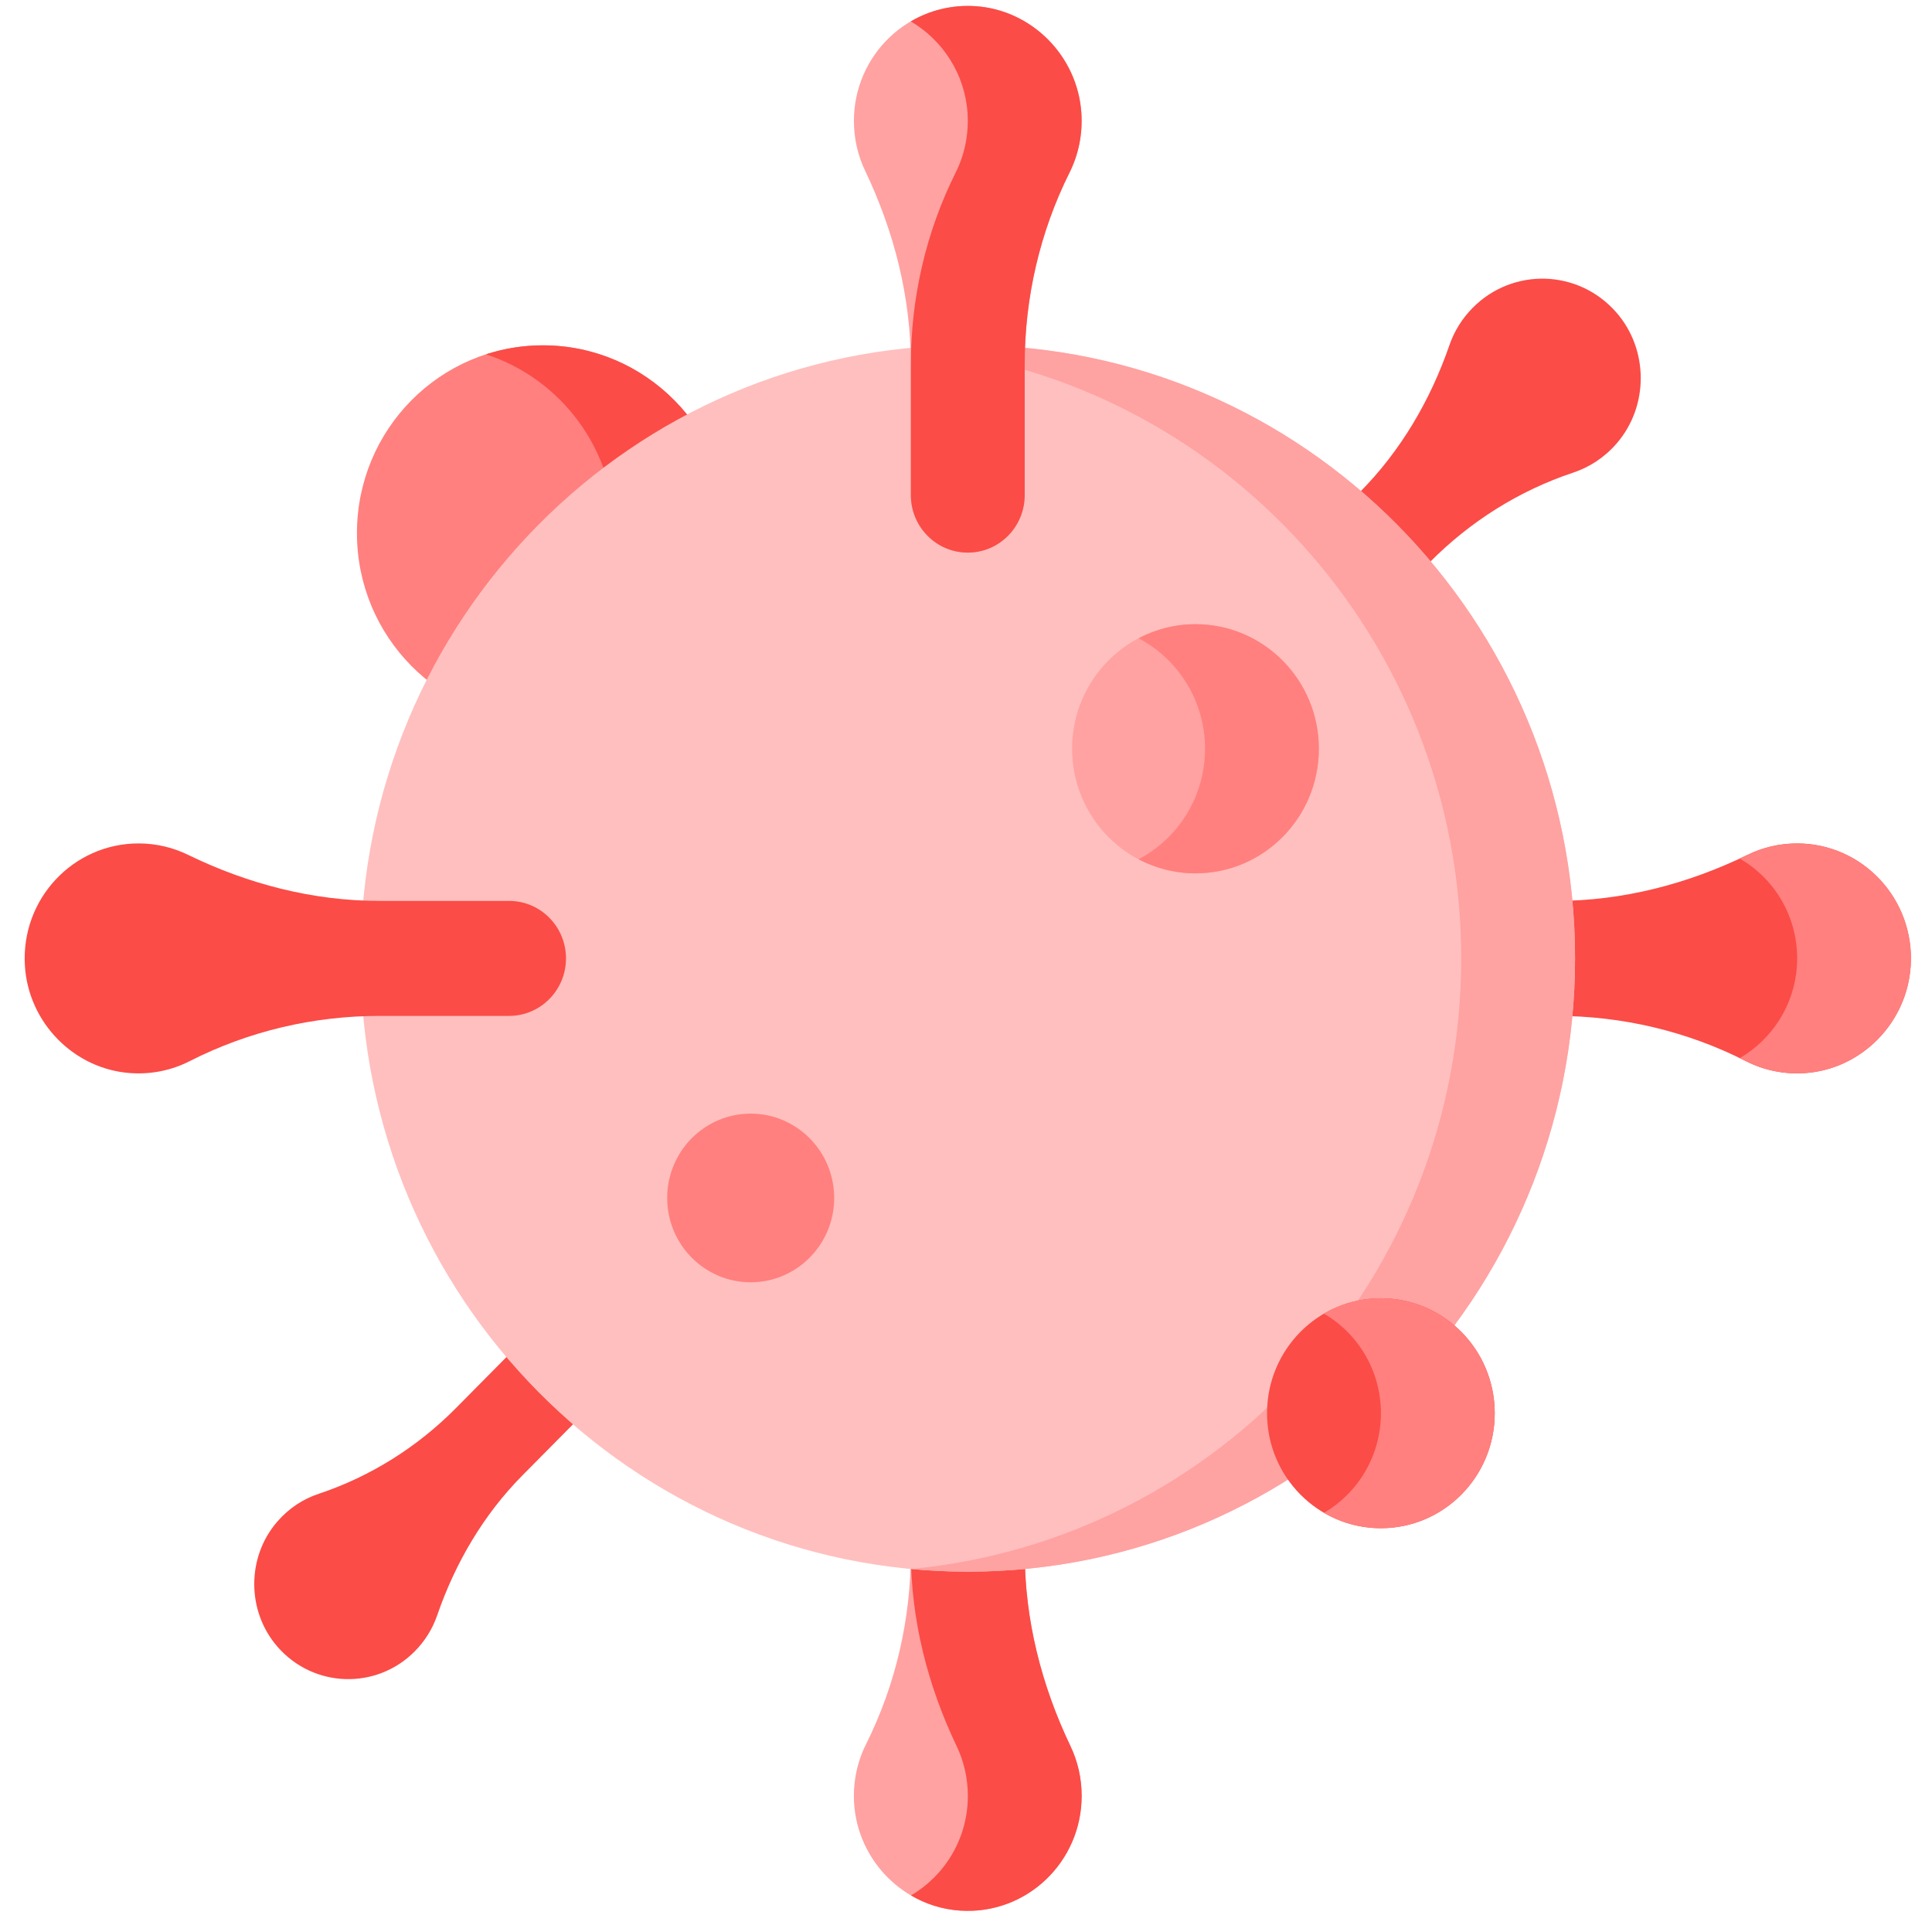 <svg width="65" height="65" viewBox="0 0 65 65" fill="none" xmlns="http://www.w3.org/2000/svg">
<path d="M46.079 32.244C46.079 33.313 46.936 34.179 47.994 34.179H52.35C54.568 34.179 56.758 34.692 58.738 35.701C59.328 36.002 60.006 36.152 60.723 36.104C62.622 35.976 64.161 34.416 64.282 32.498C64.425 30.247 62.659 28.376 60.46 28.376C59.864 28.376 59.3 28.513 58.798 28.758C56.78 29.742 54.59 30.31 52.349 30.31H47.994C46.936 30.31 46.079 31.176 46.079 32.244Z" fill="#FB4C47"/>
<path d="M20.124 44.803C19.506 44.179 18.503 44.179 17.885 44.803L15.338 47.375C14.042 48.684 12.464 49.677 10.723 50.257C10.203 50.429 9.72 50.741 9.329 51.193C8.293 52.389 8.296 54.209 9.335 55.402C10.555 56.803 12.671 56.854 13.956 55.556C14.304 55.204 14.555 54.791 14.707 54.351C15.316 52.584 16.268 50.959 17.578 49.636L20.124 47.065C20.742 46.44 20.742 45.428 20.124 44.803V44.803Z" fill="#FB4C47"/>
<path d="M43.094 21.607C43.741 22.26 44.79 22.26 45.437 21.607L48.102 18.916C49.459 17.546 51.109 16.506 52.932 15.9C53.475 15.719 53.981 15.393 54.39 14.92C55.474 13.669 55.471 11.764 54.383 10.515C53.106 9.05 50.893 8.997 49.548 10.355C49.183 10.723 48.922 11.155 48.763 11.616C48.124 13.464 47.128 15.165 45.758 16.549L43.094 19.24C42.447 19.894 42.447 20.953 43.094 21.607V21.607Z" fill="#FB4C47"/>
<path d="M32.559 45.897C31.501 45.897 30.644 46.763 30.644 47.831V52.23C30.644 54.47 30.136 56.682 29.137 58.682C28.839 59.278 28.689 59.963 28.737 60.687C28.864 62.604 30.409 64.159 32.308 64.281C34.537 64.425 36.39 62.642 36.39 60.421C36.39 59.819 36.254 59.25 36.011 58.742C35.037 56.705 34.474 54.492 34.474 52.23V47.831C34.474 46.763 33.617 45.897 32.559 45.897V45.897Z" fill="#FFA2A1"/>
<path d="M36.014 58.742C35.04 56.705 34.477 54.492 34.477 52.23V47.831C34.477 46.763 33.62 45.897 32.562 45.897C31.504 45.897 30.646 46.763 30.646 47.831V52.23C30.646 54.492 31.209 56.705 32.183 58.742C32.426 59.25 32.562 59.819 32.562 60.421C32.562 61.852 31.792 63.1 30.649 63.769C31.145 64.061 31.71 64.243 32.31 64.281C34.54 64.425 36.392 62.642 36.392 60.421C36.392 59.819 36.257 59.25 36.014 58.742V58.742Z" fill="#FB4C47"/>
<path d="M18.266 24.256C21.721 24.256 24.522 21.427 24.522 17.937C24.522 14.447 21.721 11.618 18.266 11.618C14.81 11.618 12.009 14.447 12.009 17.937C12.009 21.427 14.81 24.256 18.266 24.256Z" fill="#FF807E"/>
<path d="M18.265 11.618C17.596 11.618 16.953 11.725 16.349 11.921C18.868 12.738 20.691 15.122 20.691 17.937C20.691 20.752 18.868 23.136 16.349 23.953C16.953 24.149 17.596 24.256 18.265 24.256C21.72 24.256 24.521 21.427 24.521 17.937C24.521 14.447 21.72 11.618 18.265 11.618V11.618Z" fill="#FB4C47"/>
<path d="M32.561 52.877C43.844 52.877 52.99 43.639 52.99 32.244C52.99 20.849 43.844 11.612 32.561 11.612C21.278 11.612 12.131 20.849 12.131 32.244C12.131 43.639 21.278 52.877 32.561 52.877Z" fill="#FFBFBE"/>
<path d="M32.562 11.612C31.916 11.612 31.277 11.643 30.646 11.703C41.031 12.678 49.161 21.502 49.161 32.244C49.161 42.987 41.031 51.81 30.647 52.786C31.277 52.845 31.916 52.877 32.562 52.877C43.845 52.877 52.992 43.639 52.992 32.244C52.992 20.849 43.845 11.612 32.562 11.612V11.612Z" fill="#FFA2A2"/>
<path d="M40.219 29.383C42.511 29.383 44.369 27.506 44.369 25.192C44.369 22.877 42.511 21 40.219 21C37.928 21 36.07 22.877 36.07 25.192C36.07 27.506 37.928 29.383 40.219 29.383Z" fill="#FFA2A1"/>
<path d="M40.222 21C39.531 21 38.88 21.172 38.307 21.474C39.635 22.173 40.542 23.575 40.542 25.192C40.542 26.808 39.635 28.21 38.307 28.909C38.88 29.211 39.531 29.383 40.222 29.383C42.514 29.383 44.372 27.506 44.372 25.192C44.372 22.877 42.514 21 40.222 21V21Z" fill="#FF807E"/>
<path d="M25.256 43.141C26.807 43.141 28.065 41.871 28.065 40.304C28.065 38.737 26.807 37.467 25.256 37.467C23.704 37.467 22.447 38.737 22.447 40.304C22.447 41.871 23.704 43.141 25.256 43.141Z" fill="#FF807E"/>
<path d="M46.458 51.415C48.574 51.415 50.289 49.683 50.289 47.547C50.289 45.41 48.574 43.678 46.458 43.678C44.343 43.678 42.628 45.41 42.628 47.547C42.628 49.683 44.343 51.415 46.458 51.415Z" fill="#FB4C47"/>
<path d="M46.459 43.678C45.761 43.678 45.107 43.867 44.544 44.197C45.688 44.866 46.459 46.115 46.459 47.547C46.459 48.978 45.688 50.227 44.544 50.897C45.107 51.226 45.761 51.415 46.459 51.415C48.574 51.415 50.289 49.683 50.289 47.547C50.289 45.41 48.574 43.678 46.459 43.678V43.678Z" fill="#FF807E"/>
<path d="M19.042 32.244C19.042 33.313 18.184 34.179 17.126 34.179H12.771C10.553 34.179 8.362 34.692 6.382 35.701C5.792 36.002 5.114 36.152 4.398 36.104C2.499 35.976 0.959 34.416 0.838 32.498C0.696 30.247 2.462 28.376 4.661 28.376C5.256 28.376 5.82 28.513 6.323 28.758C8.34 29.742 10.531 30.31 12.771 30.31H17.127C18.184 30.31 19.042 31.176 19.042 32.244Z" fill="#FB4C47"/>
<path d="M32.559 18.592C33.617 18.592 34.474 17.726 34.474 16.657V12.258C34.474 10.019 34.983 7.806 35.982 5.807C36.279 5.211 36.429 4.526 36.381 3.802C36.254 1.884 34.71 0.33 32.81 0.207C30.581 0.064 28.729 1.847 28.729 4.068C28.729 4.669 28.864 5.239 29.107 5.747C30.081 7.784 30.644 9.996 30.644 12.259V16.657C30.644 17.726 31.501 18.592 32.559 18.592Z" fill="#FFA2A1"/>
<path d="M36.382 3.802C36.255 1.884 34.711 0.33 32.812 0.207C32.018 0.156 31.273 0.35 30.642 0.72C31.715 1.35 32.465 2.491 32.551 3.802C32.599 4.526 32.45 5.211 32.152 5.807C31.153 7.806 30.645 10.019 30.645 12.258V16.657C30.645 17.726 31.502 18.592 32.56 18.592C33.618 18.592 34.475 17.726 34.475 16.657V12.258C34.475 10.019 34.984 7.806 35.983 5.807C36.28 5.211 36.43 4.526 36.382 3.802V3.802Z" fill="#FB4C47"/>
<path d="M60.463 28.378C59.868 28.378 59.305 28.515 58.802 28.76C58.713 28.803 58.624 28.845 58.534 28.887C59.754 29.592 60.553 30.955 60.455 32.498C60.372 33.818 59.617 34.967 58.536 35.597C58.605 35.631 58.674 35.664 58.742 35.699C59.333 35.999 60.01 36.15 60.726 36.102C62.624 35.974 64.162 34.415 64.284 32.498C64.426 30.248 62.661 28.378 60.463 28.378V28.378Z" fill="#FF807E"/>
</svg>
